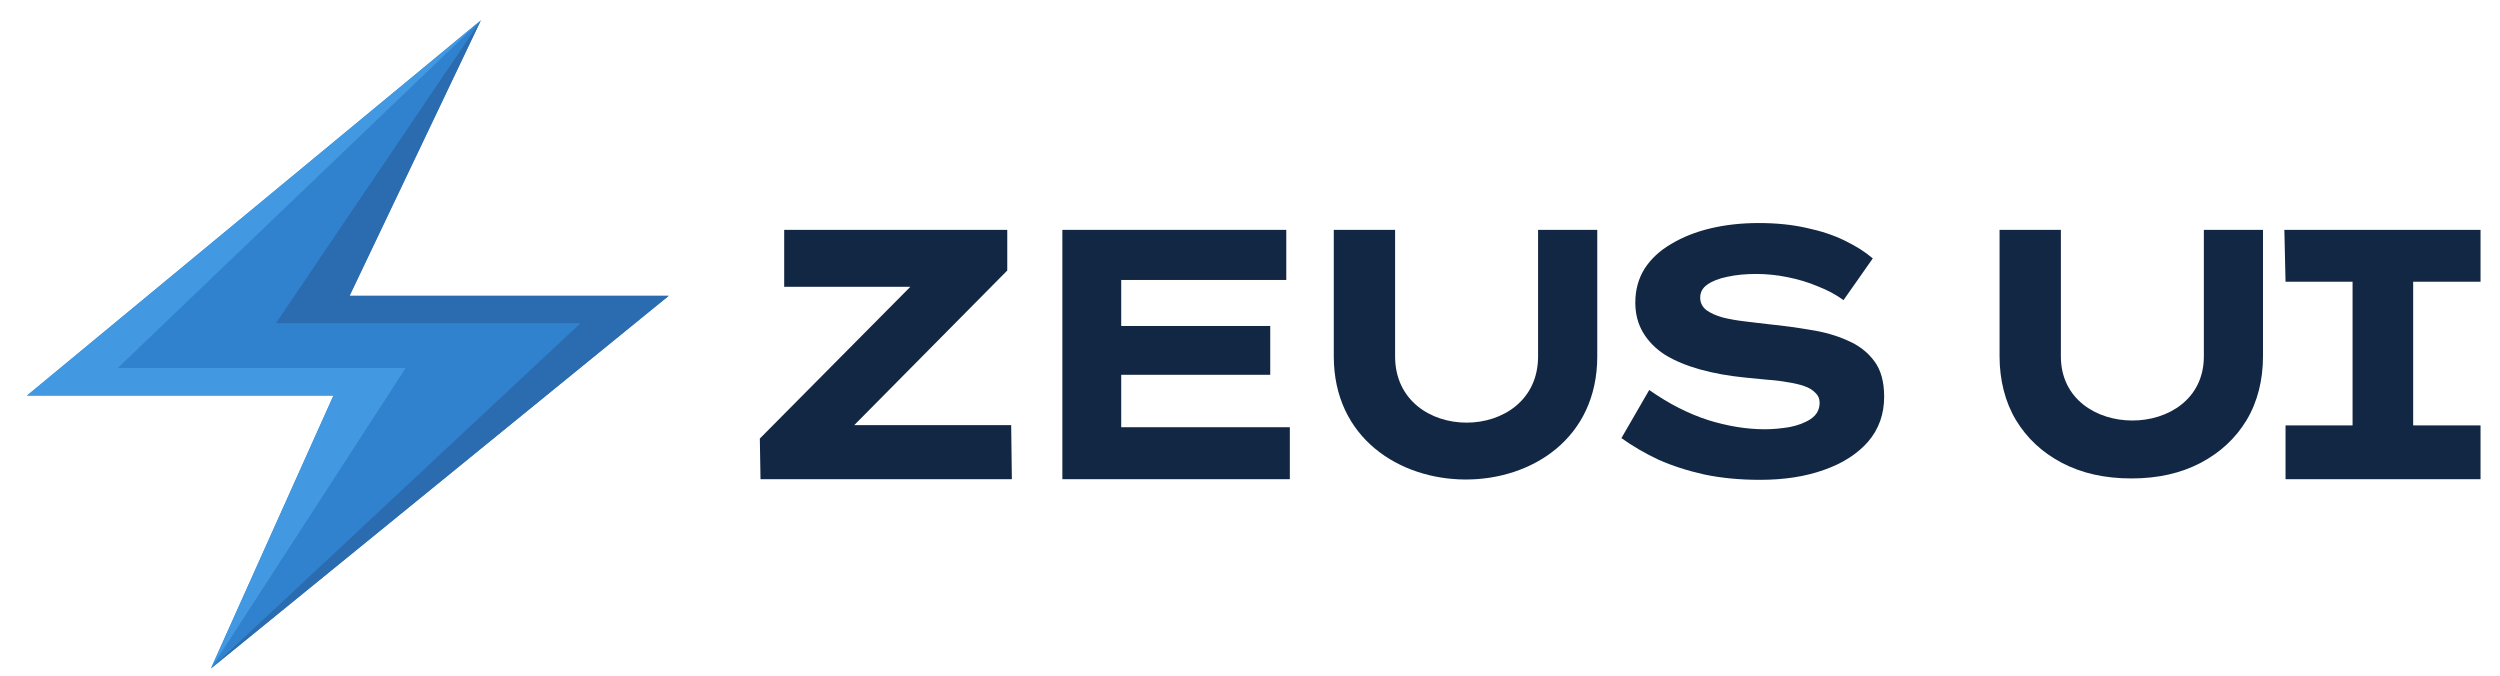 <svg width="74" height="20" viewBox="0 0 74 20" fill="none" xmlns="http://www.w3.org/2000/svg">
<path d="M14.234 0.6L0.8 11.707H9.871L6.242 19.789L19.794 8.756H10.347L14.234 0.6Z" fill="#3182CE"/>
<path d="M14.234 0.6L8.166 9.567L17.182 9.567L6.241 19.789L19.794 8.756L10.347 8.756L14.234 0.6Z" fill="#2B6CB0"/>
<path d="M14.234 0.6L0.8 11.707H9.871L6.242 19.789L12.006 10.895H3.482L14.234 0.6Z" fill="#4299E1"/>
<path d="M52.099 14.203C51.501 14.203 50.952 14.151 50.453 14.046C49.953 13.935 49.499 13.788 49.091 13.607C48.69 13.418 48.324 13.205 47.994 12.968L48.817 11.544C49.394 11.949 49.974 12.245 50.558 12.434C51.142 12.615 51.701 12.706 52.236 12.706C52.468 12.706 52.711 12.685 52.964 12.643C53.218 12.594 53.429 12.514 53.597 12.402C53.773 12.284 53.861 12.123 53.861 11.921C53.861 11.802 53.819 11.704 53.735 11.628C53.657 11.544 53.548 11.477 53.407 11.429C53.267 11.38 53.101 11.341 52.911 11.313C52.729 11.279 52.528 11.254 52.31 11.24C52.099 11.219 51.884 11.198 51.666 11.177C51.174 11.129 50.727 11.048 50.326 10.937C49.925 10.825 49.58 10.682 49.292 10.507C49.01 10.326 48.792 10.106 48.638 9.848C48.483 9.589 48.405 9.293 48.405 8.958C48.405 8.581 48.497 8.246 48.68 7.952C48.87 7.659 49.133 7.415 49.471 7.219C49.809 7.017 50.196 6.863 50.632 6.759C51.075 6.654 51.55 6.602 52.057 6.602C52.584 6.602 53.059 6.651 53.481 6.748C53.91 6.839 54.287 6.965 54.611 7.125C54.941 7.286 55.216 7.46 55.434 7.649L54.568 8.884C54.35 8.724 54.097 8.588 53.809 8.476C53.527 8.357 53.228 8.267 52.911 8.204C52.602 8.141 52.292 8.109 51.983 8.109C51.666 8.109 51.381 8.137 51.128 8.193C50.882 8.242 50.685 8.319 50.537 8.424C50.396 8.521 50.326 8.65 50.326 8.811C50.326 8.958 50.386 9.08 50.505 9.177C50.632 9.268 50.794 9.342 50.991 9.397C51.188 9.446 51.406 9.485 51.645 9.513C51.884 9.54 52.117 9.568 52.342 9.596C52.764 9.638 53.179 9.694 53.587 9.764C53.995 9.827 54.361 9.931 54.684 10.078C55.015 10.217 55.279 10.42 55.476 10.685C55.673 10.944 55.771 11.296 55.771 11.743C55.771 12.259 55.613 12.703 55.297 13.072C54.98 13.435 54.544 13.715 53.988 13.91C53.439 14.106 52.809 14.203 52.099 14.203Z" fill="#122743"/>
<path d="M67.652 14.184V12.591H69.636V8.34H67.652L67.617 6.804H73.424V8.34H71.43V12.591H73.424V14.184H67.652Z" fill="#122743"/>
<path d="M22.491 12.981L22.511 14.184H29.951L29.931 12.583H25.286L29.815 8.007V6.804H23.212V8.489H26.946L22.491 12.981Z" fill="#122743"/>
<path d="M31.446 14.184V6.804H38.074V8.287H33.188V9.649H37.599V11.094H33.188V12.646H38.179V14.184H31.446Z" fill="#122743"/>
<path d="M63.091 14.162C62.303 14.162 61.617 14.008 61.033 13.701C60.45 13.394 59.996 12.971 59.672 12.434C59.349 11.896 59.187 11.24 59.187 10.549V6.804H61.002V10.549C61.002 13.08 65.234 13.08 65.234 10.549V6.804H66.985V10.549C66.985 11.24 66.824 11.896 66.5 12.434C66.176 12.971 65.722 13.394 65.139 13.701C64.555 14.008 63.872 14.162 63.091 14.162Z" fill="#122743"/>
<path d="M39.48 10.549V6.804H41.295V10.549C41.295 13.164 45.527 13.164 45.527 10.549V6.804H47.279V10.549C47.279 15.425 39.48 15.392 39.48 10.549Z" fill="#122743"/>
</svg>
